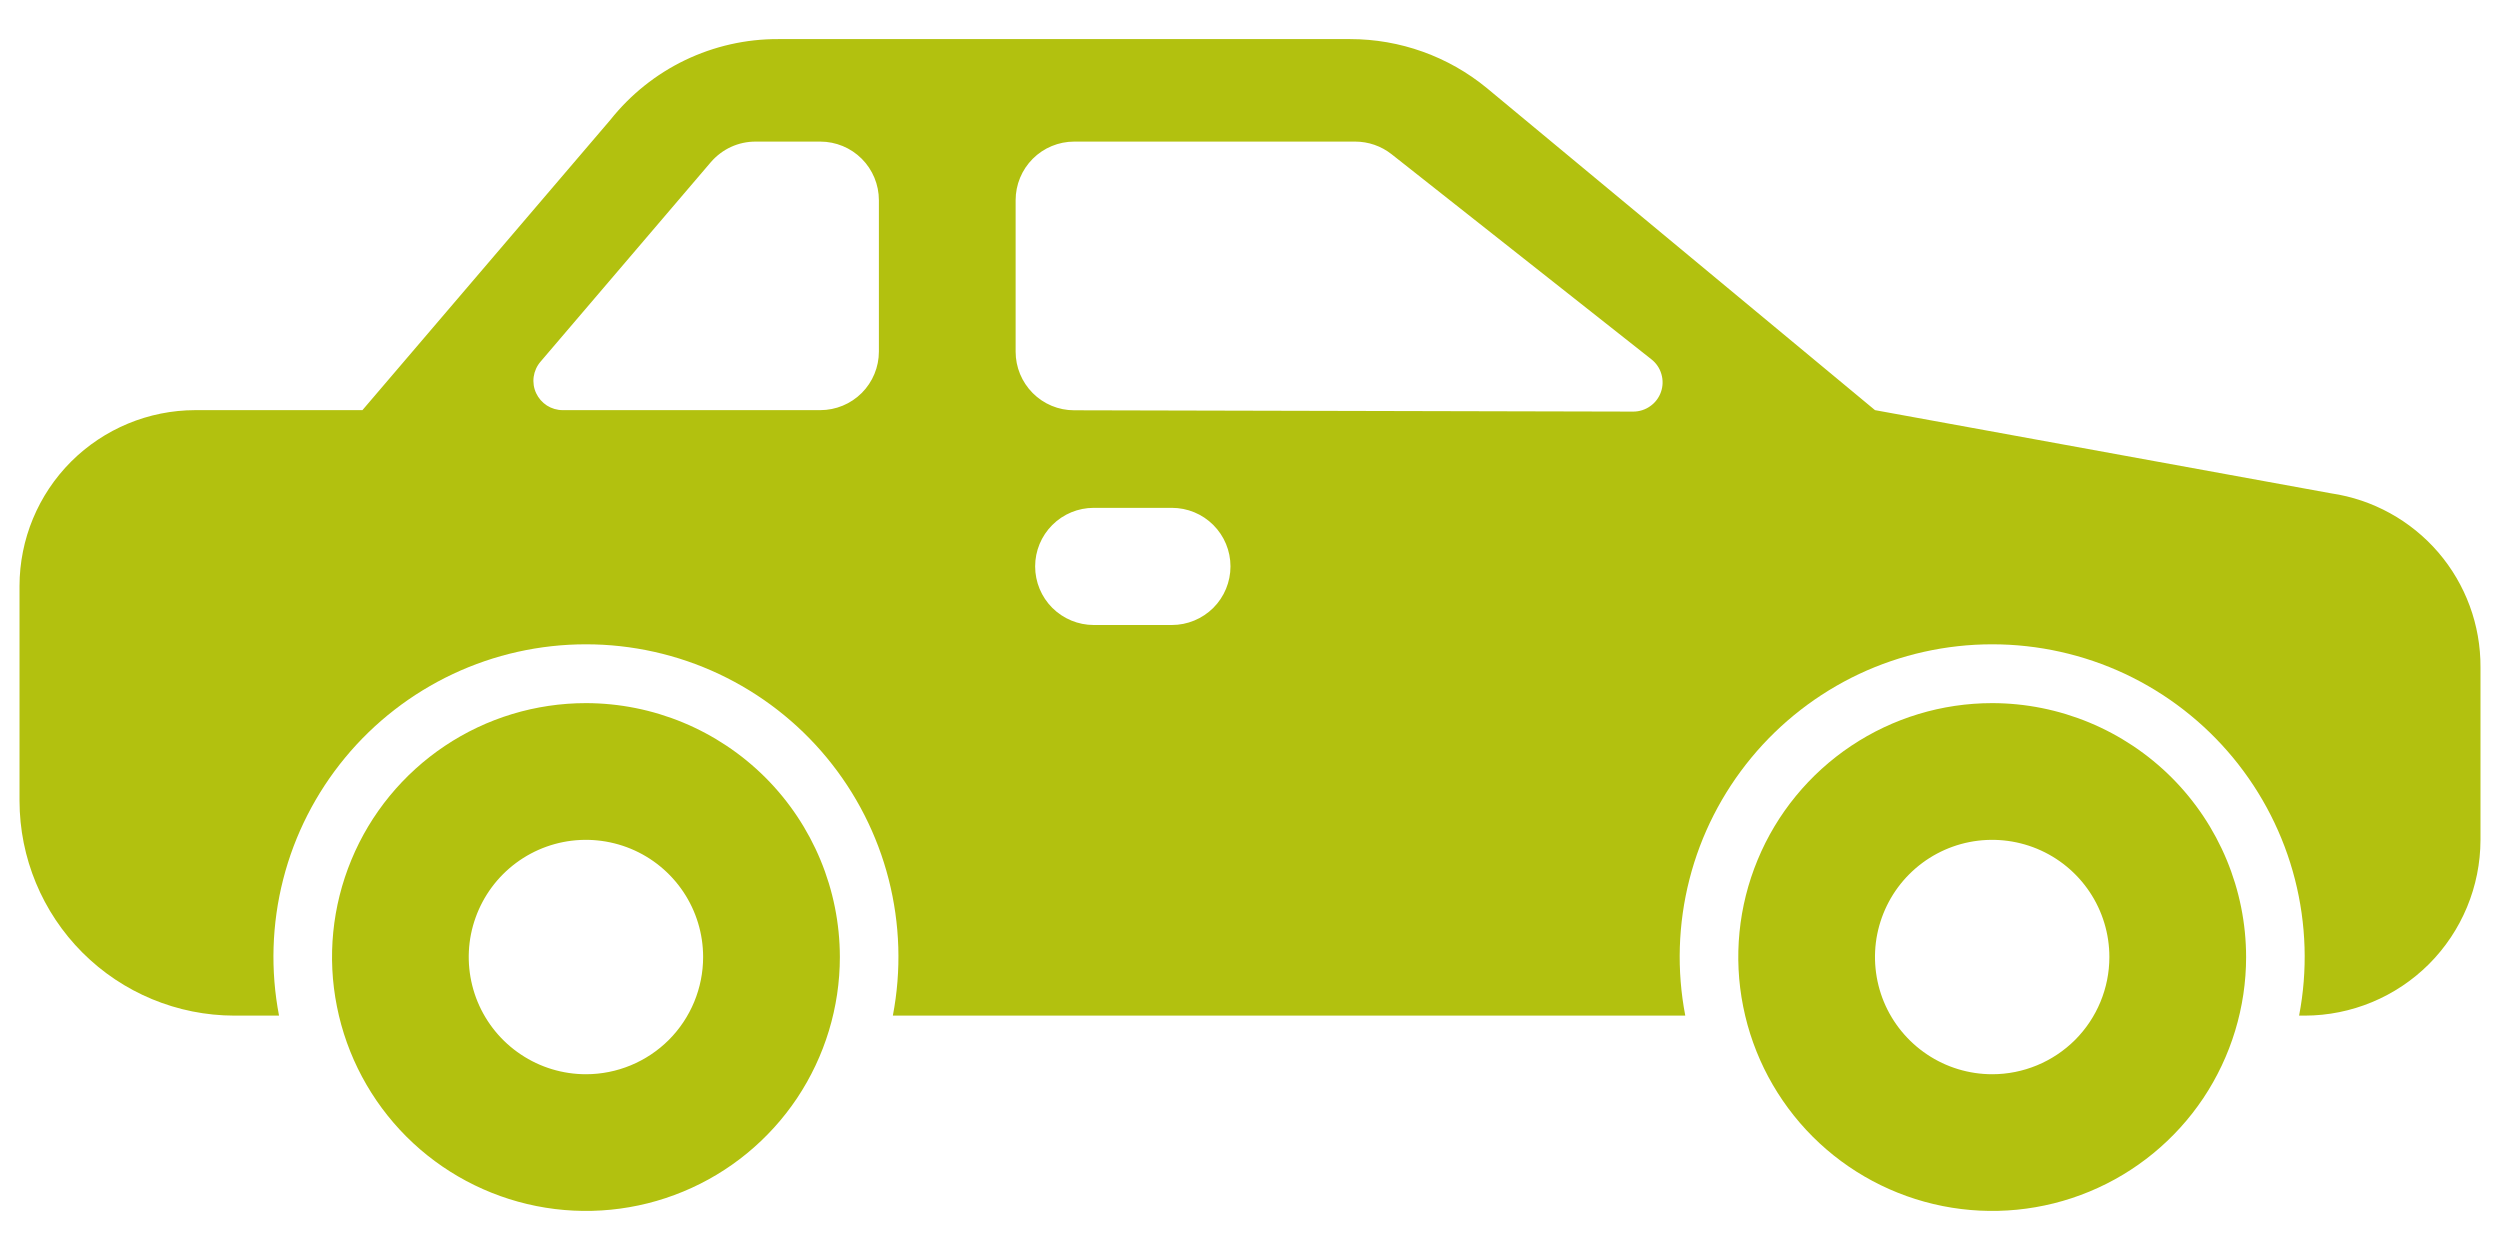 <svg width="36" height="18" viewBox="0 0 36 18" fill="none" xmlns="http://www.w3.org/2000/svg">
<path d="M8.438 10.125C7.714 10.125 7.007 10.339 6.406 10.741C5.805 11.143 5.336 11.714 5.06 12.382C4.783 13.05 4.71 13.785 4.852 14.495C4.993 15.204 5.341 15.855 5.852 16.367C6.363 16.878 7.015 17.226 7.724 17.367C8.433 17.508 9.169 17.436 9.837 17.159C10.505 16.883 11.076 16.414 11.478 15.813C11.879 15.211 12.094 14.504 12.094 13.781C12.093 12.812 11.707 11.883 11.022 11.197C10.336 10.512 9.407 10.126 8.438 10.125ZM8.438 15.469C8.104 15.469 7.777 15.37 7.5 15.184C7.222 14.999 7.006 14.735 6.878 14.427C6.751 14.119 6.717 13.779 6.782 13.452C6.848 13.125 7.008 12.824 7.244 12.588C7.48 12.352 7.781 12.191 8.108 12.126C8.436 12.061 8.775 12.095 9.083 12.222C9.392 12.35 9.655 12.566 9.841 12.844C10.026 13.121 10.125 13.447 10.125 13.781C10.125 14.229 9.947 14.658 9.631 14.975C9.314 15.291 8.885 15.469 8.438 15.469Z" fill="#B2C10F"/>
<path d="M28.688 10.125C27.964 10.125 27.258 10.339 26.656 10.741C26.055 11.143 25.586 11.714 25.31 12.382C25.033 13.05 24.96 13.785 25.102 14.495C25.243 15.204 25.591 15.855 26.102 16.367C26.613 16.878 27.265 17.226 27.974 17.367C28.683 17.508 29.419 17.436 30.087 17.159C30.755 16.883 31.326 16.414 31.728 15.813C32.129 15.211 32.344 14.504 32.344 13.781C32.343 12.812 31.957 11.883 31.272 11.197C30.586 10.512 29.657 10.126 28.688 10.125ZM28.688 15.469C28.354 15.469 28.027 15.37 27.75 15.184C27.473 14.999 27.256 14.735 27.128 14.427C27.001 14.119 26.967 13.779 27.032 13.452C27.098 13.125 27.258 12.824 27.494 12.588C27.73 12.352 28.031 12.191 28.358 12.126C28.686 12.061 29.025 12.095 29.333 12.222C29.642 12.35 29.905 12.566 30.091 12.844C30.276 13.121 30.375 13.447 30.375 13.781C30.375 14.229 30.197 14.658 29.881 14.975C29.564 15.291 29.135 15.469 28.688 15.469Z" fill="#B2C10F"/>
<path d="M33.567 7.104L27 5.906L21.409 1.267C20.855 0.812 20.16 0.563 19.443 0.563H11.206C10.742 0.561 10.284 0.665 9.865 0.866C9.447 1.067 9.08 1.361 8.791 1.724L5.219 5.906H2.812C2.141 5.907 1.498 6.174 1.023 6.648C0.549 7.123 0.282 7.766 0.281 8.438V11.531C0.282 12.351 0.608 13.138 1.188 13.718C1.768 14.298 2.555 14.624 3.375 14.625H4.018C3.893 13.974 3.914 13.304 4.078 12.662C4.242 12.02 4.547 11.422 4.969 10.911C5.391 10.4 5.921 9.989 6.521 9.706C7.12 9.424 7.775 9.278 8.438 9.278C9.1 9.278 9.755 9.424 10.354 9.706C10.954 9.989 11.484 10.4 11.906 10.911C12.328 11.422 12.633 12.02 12.797 12.662C12.961 13.304 12.982 13.974 12.857 14.625H24.268C24.143 13.974 24.164 13.304 24.328 12.662C24.492 12.02 24.797 11.422 25.219 10.911C25.641 10.4 26.171 9.989 26.77 9.706C27.37 9.424 28.025 9.278 28.688 9.278C29.35 9.278 30.005 9.424 30.605 9.706C31.204 9.989 31.734 10.4 32.156 10.911C32.578 11.422 32.883 12.02 33.047 12.662C33.211 13.304 33.232 13.974 33.107 14.625H33.188C33.859 14.624 34.502 14.357 34.977 13.883C35.451 13.408 35.718 12.765 35.719 12.094V9.607C35.722 9.001 35.506 8.414 35.111 7.954C34.715 7.494 34.167 7.192 33.567 7.104ZM12.656 5.063C12.656 5.286 12.567 5.501 12.409 5.659C12.251 5.817 12.036 5.906 11.812 5.906H8.103C8.023 5.906 7.944 5.883 7.876 5.84C7.808 5.796 7.754 5.734 7.72 5.661C7.686 5.588 7.674 5.506 7.685 5.426C7.696 5.347 7.73 5.271 7.782 5.21L10.237 2.334C10.317 2.242 10.415 2.167 10.526 2.116C10.637 2.065 10.757 2.039 10.879 2.039H11.812C12.036 2.039 12.251 2.128 12.409 2.286C12.567 2.444 12.656 2.659 12.656 2.883V5.063ZM16.875 9H15.75C15.526 9 15.312 8.911 15.153 8.753C14.995 8.595 14.906 8.38 14.906 8.156C14.906 7.932 14.995 7.718 15.153 7.56C15.312 7.401 15.526 7.313 15.75 7.313H16.875C17.099 7.313 17.313 7.401 17.472 7.56C17.63 7.718 17.719 7.932 17.719 8.156C17.719 8.38 17.63 8.595 17.472 8.753C17.313 8.911 17.099 9 16.875 9ZM23.518 5.927L15.467 5.908C15.243 5.908 15.029 5.819 14.871 5.66C14.714 5.502 14.625 5.288 14.625 5.064V2.883C14.625 2.659 14.714 2.444 14.872 2.286C15.03 2.128 15.245 2.039 15.469 2.039H19.515C19.705 2.039 19.889 2.103 20.038 2.22L23.78 5.174C23.849 5.228 23.9 5.302 23.924 5.387C23.949 5.471 23.947 5.561 23.918 5.644C23.889 5.727 23.835 5.799 23.763 5.849C23.692 5.9 23.606 5.927 23.518 5.927Z" fill="#B2C10F"/>
</svg>
